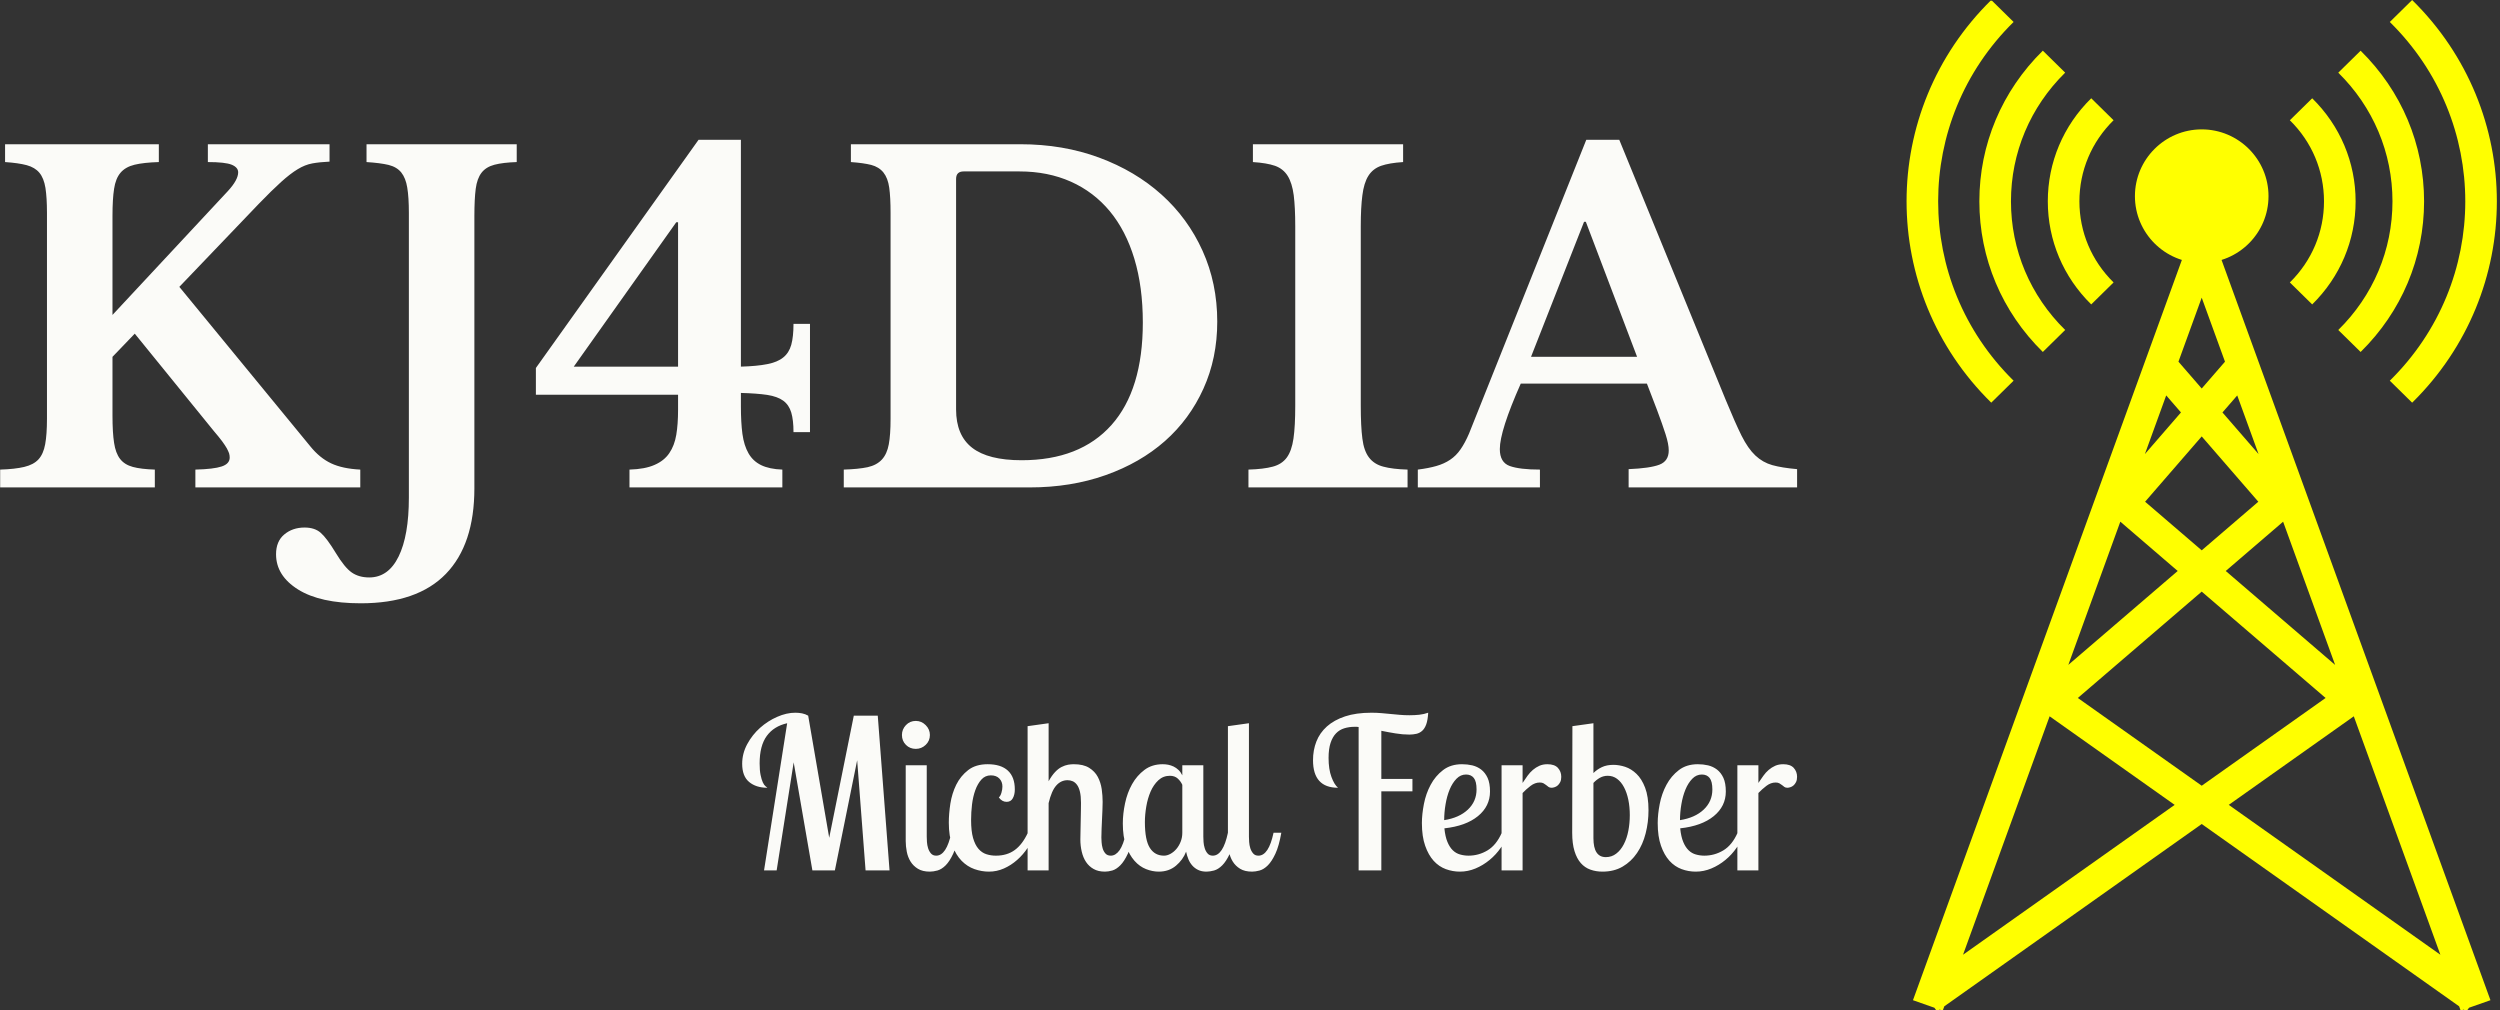 <svg xmlns="http://www.w3.org/2000/svg" version="1.1" xmlns:xlink="http://www.w3.org/1999/xlink" xmlns:svgjs="http://svgjs.dev/svgjs" width="1000" height="404" viewBox="0 0 1000 404"><rect x="0" y="0" width="1000" height="404" fill="#333333" stroke="none"/><g transform="matrix(1,0,0,1,-0.606,0.285)"><svg viewBox="0 0 396 160" data-background-color="#010536" preserveAspectRatio="xMidYMid meet" height="404" width="1000" xmlns="http://www.w3.org/2000/svg" xmlns:xlink="http://www.w3.org/1999/xlink"><g id="tight-bounds" transform="matrix(1,0,0,1,0.24,-0.113)"><svg viewBox="0 0 395.52 160.226" height="160.226" width="395.52"><g><svg viewBox="0 0 549.524 222.613" height="160.226" width="395.52"><g transform="matrix(1,0,0,1,0,30.766)"><svg viewBox="0 0 395.52 161.081" height="161.081" width="395.52"><g><svg viewBox="0 0 395.52 161.081" height="161.081" width="395.52"><g><svg viewBox="0 0 395.52 102.019" height="102.019" width="395.52"><g transform="matrix(1,0,0,1,0,0)"><svg width="395.52" viewBox="1.75 -39 201.59 52" height="102.019" data-palette-color="#fbfbf8"><path d="M14.35-14.65L14.35-8.05Q14.35-6.15 14.53-5 14.7-3.85 15.2-3.2 15.7-2.55 16.63-2.3 17.55-2.05 19.1-2L19.1-2 19.1 0 1.75 0 1.75-2Q3.4-2.05 4.45-2.3 5.5-2.55 6.05-3.15 6.6-3.75 6.8-4.85 7-5.95 7-7.7L7-7.7 7-30.8Q7-32.5 6.83-33.6 6.65-34.7 6.15-35.3 5.65-35.9 4.73-36.15 3.8-36.4 2.3-36.5L2.3-36.5 2.3-38.5 19.55-38.5 19.55-36.5Q17.85-36.45 16.82-36.2 15.8-35.95 15.25-35.3 14.7-34.65 14.53-33.5 14.35-32.35 14.35-30.45L14.35-30.45 14.35-19.35 27.3-33.25Q28.45-34.5 28.45-35.35L28.45-35.35Q28.45-35.9 27.73-36.2 27-36.5 25.05-36.5L25.05-36.5 25.05-38.5 38.7-38.5 38.7-36.55Q37.6-36.5 36.77-36.35 35.95-36.2 35.13-35.7 34.3-35.2 33.27-34.27 32.25-33.35 30.75-31.8L30.75-31.8 21.85-22.5 36.55-4.6Q37.6-3.3 38.88-2.7 40.15-2.1 42.15-2L42.15-2 42.15 0 23.65 0 23.65-2Q25.7-2.05 26.6-2.35 27.5-2.65 27.5-3.35L27.5-3.35Q27.5-3.6 27.43-3.83 27.35-4.05 27.18-4.38 27-4.7 26.65-5.18 26.3-5.65 25.7-6.35L25.7-6.35 16.85-17.25 14.35-14.65ZM47.6 1.15L47.6-30.8Q47.6-32.55 47.42-33.63 47.25-34.7 46.75-35.33 46.25-35.95 45.32-36.18 44.4-36.4 42.85-36.5L42.85-36.5 42.85-38.5 59.7-38.5 59.7-36.5Q58.15-36.45 57.2-36.2 56.25-35.95 55.75-35.3 55.25-34.65 55.1-33.5 54.95-32.35 54.95-30.45L54.95-30.45 54.95 0.1Q54.95 6.4 51.75 9.7 48.55 13 42.2 13L42.2 13Q37.65 13 35.17 11.45 32.7 9.9 32.7 7.5L32.7 7.5Q32.7 6.05 33.62 5.28 34.55 4.5 35.9 4.5L35.9 4.5Q37.05 4.5 37.72 5.1 38.4 5.7 39.4 7.35L39.4 7.35Q40.4 9 41.2 9.55 42 10.1 43.15 10.1L43.15 10.1Q45.3 10.1 46.45 7.75 47.6 5.4 47.6 1.15L47.6 1.15ZM61.85-10.4L61.85-13.4 80.1-39 84.85-39 84.85-13.55Q86.65-13.6 87.8-13.83 88.95-14.05 89.6-14.58 90.25-15.1 90.5-16 90.75-16.9 90.75-18.35L90.75-18.35 92.6-18.35 92.6-6.2 90.75-6.2Q90.75-7.55 90.5-8.4 90.25-9.25 89.6-9.73 88.95-10.2 87.8-10.38 86.65-10.55 84.85-10.6L84.85-10.6 84.85-9.05Q84.85-7.3 85.02-6 85.2-4.7 85.7-3.83 86.2-2.95 87.12-2.5 88.05-2.05 89.5-2L89.5-2 89.5 0 72.35 0 72.35-2Q74.1-2.05 75.17-2.53 76.25-3 76.82-3.85 77.4-4.7 77.6-5.9 77.8-7.1 77.8-8.7L77.8-8.7 77.8-10.4 61.85-10.4ZM77.8-13.55L77.8-29.75 77.6-29.75 66.1-13.55 77.8-13.55ZM117.24 0L96.39 0 96.39-2Q98.04-2.05 99.07-2.27 100.09-2.5 100.67-3.13 101.24-3.75 101.44-4.83 101.64-5.9 101.64-7.7L101.64-7.7 101.64-30.8Q101.64-32.55 101.49-33.63 101.34-34.7 100.84-35.33 100.34-35.95 99.47-36.18 98.59-36.4 97.19-36.5L97.19-36.5 97.19-38.5 116.19-38.5Q120.99-38.5 125.04-37 129.09-35.5 132.04-32.85 134.99-30.2 136.64-26.55 138.29-22.9 138.29-18.6L138.29-18.6Q138.29-14.5 136.74-11.08 135.19-7.65 132.42-5.2 129.64-2.75 125.77-1.38 121.89 0 117.24 0L117.24 0ZM116.09-35.45L109.84-35.45Q108.99-35.45 108.99-34.6L108.99-34.6 108.99-8.75Q108.99-5.85 110.79-4.45 112.59-3.05 116.34-3.05L116.34-3.05Q122.89-3.05 126.42-7 129.94-10.95 129.94-18.5L129.94-18.5Q129.94-22.5 128.99-25.65 128.04-28.8 126.24-30.98 124.44-33.15 121.87-34.3 119.29-35.45 116.09-35.45L116.09-35.45ZM159.64-2L159.64 0 141.79 0 141.79-2Q143.49-2.05 144.52-2.33 145.54-2.6 146.09-3.35 146.64-4.1 146.84-5.48 147.04-6.85 147.04-9.2L147.04-9.2 147.04-29.3Q147.04-31.4 146.87-32.77 146.69-34.15 146.19-34.95 145.69-35.75 144.77-36.08 143.84-36.4 142.29-36.5L142.29-36.5 142.29-38.5 159.14-38.5 159.14-36.5Q157.59-36.4 156.67-36.08 155.74-35.75 155.24-34.95 154.74-34.15 154.57-32.77 154.39-31.4 154.39-29.3L154.39-29.3 154.39-9.2Q154.39-6.85 154.57-5.48 154.74-4.1 155.32-3.35 155.89-2.6 156.92-2.33 157.94-2.05 159.64-2L159.64-2ZM187.64-8.65L186.49-11.65 172.34-11.65Q169.99-6.35 169.99-4.3L169.99-4.3Q169.99-2.8 171.11-2.4 172.24-2 174.49-2L174.49-2 174.49 0 160.79 0 160.79-2Q161.99-2.15 162.86-2.4 163.74-2.65 164.41-3.1 165.09-3.55 165.59-4.28 166.09-5 166.54-6.05L166.54-6.05 179.69-39 183.39-39 195.34-9.8Q196.39-7.25 197.11-5.8 197.84-4.35 198.66-3.58 199.49-2.8 200.56-2.5 201.64-2.2 203.34-2.05L203.34-2.05 203.34 0 184.44 0 184.44-2.05Q186.84-2.15 187.89-2.55 188.94-2.95 188.94-4.15L188.94-4.15Q188.94-4.85 188.59-5.95 188.24-7.05 187.64-8.65L187.64-8.65ZM179.44-29.8L173.49-14.65 185.39-14.65 179.64-29.8 179.44-29.8Z" opacity="1" transform="matrix(1,0,0,1,0,0)" fill="#fbfbf8" class="undefined-text-0" data-fill-palette-color="primary" id="text-0"></path></svg></g></svg></g><g transform="matrix(1,0,0,1,163.31,126.103)"><svg viewBox="0 0 232.21 34.977" height="34.977" width="232.21"><g transform="matrix(1,0,0,1,0,0)"><svg width="232.21" viewBox="1.05 -37.5 250.92 37.8" height="34.977" data-palette-color="#fbfbf8"><path d="M23.1 0L17.75 0 13.3-25.7 9.25 0 6.25 0 11.75-35Q8.6-34.3 6.9-31.98 5.2-29.65 5.2-25.45L5.2-25.45Q5.2-23.75 5.43-22.68 5.65-21.6 5.95-20.95 6.25-20.3 6.58-20.03 6.9-19.75 7.05-19.65L7.05-19.65Q4.35-19.65 2.7-21.03 1.05-22.4 1.05-25.35L1.05-25.35Q1.05-27.8 2.25-30.03 3.45-32.25 5.3-33.9 7.15-35.55 9.38-36.52 11.6-37.5 13.7-37.5L13.7-37.5Q14.5-37.5 15.28-37.35 16.05-37.2 16.75-36.8L16.75-36.8 21.75-7.75 27.6-36.8 33.3-36.8 36.1 0 30.4 0 28.4-26.2 23.1 0ZM39.95-25L44.95-25 44.95-8Q44.95-7.5 45-6.75 45.05-6 45.27-5.28 45.5-4.55 45.95-4.03 46.4-3.5 47.2-3.5L47.2-3.5Q49.65-3.5 50.8-8.95L50.8-8.95 52.65-8.95Q52.1-5.8 51.25-3.98 50.4-2.15 49.45-1.2 48.5-0.25 47.5 0.03 46.5 0.3 45.7 0.3L45.7 0.3Q43.95 0.3 42.85-0.38 41.75-1.05 41.1-2.1 40.45-3.15 40.2-4.45 39.95-5.75 39.95-6.95L39.95-6.95 39.95-25ZM39.05-32.2L39.05-32.2Q39.05-33.55 40-34.55 40.95-35.55 42.35-35.55L42.35-35.55Q43.7-35.55 44.7-34.55 45.7-33.55 45.7-32.2L45.7-32.2Q45.7-30.8 44.7-29.85 43.7-28.9 42.35-28.9L42.35-28.9Q40.95-28.9 40-29.85 39.05-30.8 39.05-32.2ZM62.1-17.35L62.1-17.35Q62.5-17.7 62.72-18.48 62.95-19.25 62.95-19.95L62.95-19.95Q62.95-21.1 62.22-21.85 61.5-22.6 60.2-22.6L60.2-22.6Q58.85-22.6 57.95-21.6 57.05-20.6 56.5-19.07 55.95-17.55 55.72-15.68 55.5-13.8 55.5-12L55.5-12Q55.5-9.35 55.97-7.7 56.45-6.05 57.25-5.13 58.05-4.2 59.12-3.85 60.2-3.5 61.4-3.5L61.4-3.5Q64.05-3.5 65.87-4.83 67.7-6.15 69-8.95L69-8.95 70.7-8.95Q70.1-7.1 69-5.43 67.9-3.75 66.45-2.48 65-1.2 63.3-0.45 61.6 0.3 59.75 0.3L59.75 0.3Q58 0.3 56.3-0.3 54.6-0.9 53.25-2.27 51.9-3.65 51.05-5.88 50.2-8.1 50.2-11.35L50.2-11.35Q50.2-13.45 50.57-15.88 50.95-18.3 51.97-20.38 53-22.45 54.8-23.85 56.6-25.25 59.45-25.25L59.45-25.25Q62.6-25.25 64.25-23.73 65.9-22.2 65.9-19.25L65.9-19.25Q65.9-18 65.42-17.15 64.95-16.3 63.95-16.3L63.95-16.3Q62.85-16.3 62.1-17.35ZM68.94-34.3L73.94-35 73.94-21.2Q74.69-22.55 75.47-23.38 76.24-24.2 77.04-24.6 77.84-25 78.57-25.13 79.29-25.25 79.94-25.25L79.94-25.25Q82.19-25.25 83.57-24.4 84.94-23.55 85.64-22.23 86.34-20.9 86.57-19.33 86.79-17.75 86.79-16.3L86.79-16.3Q86.79-15.4 86.74-14.33 86.69-13.25 86.64-12.13 86.59-11 86.54-9.88 86.49-8.75 86.49-7.8L86.49-7.8Q86.49-7.4 86.54-6.68 86.59-5.95 86.79-5.25 86.99-4.55 87.44-4.03 87.89-3.5 88.74-3.5L88.74-3.5Q89.89-3.5 90.82-4.8 91.74-6.1 92.34-8.95L92.34-8.95 94.19-8.95Q93.64-5.8 92.79-3.98 91.94-2.15 90.99-1.2 90.04-0.25 89.09 0.03 88.14 0.3 87.34 0.3L87.34 0.3Q85.74 0.3 84.64-0.33 83.54-0.95 82.84-2 82.14-3.05 81.82-4.45 81.49-5.85 81.49-7.35L81.49-7.35Q81.49-7.8 81.52-9.03 81.54-10.25 81.57-11.65 81.59-13.05 81.62-14.3 81.64-15.55 81.64-16.05L81.64-16.05Q81.64-17.65 81.39-18.7 81.14-19.75 80.69-20.35 80.24-20.95 79.67-21.2 79.09-21.45 78.44-21.45L78.44-21.45Q76.89-21.45 75.77-20.2 74.64-18.95 73.94-16L73.94-16 73.94 0 68.94 0 68.94-34.3ZM105.74-25L110.74-25 110.74-8Q110.74-7.5 110.79-6.75 110.84-6 111.07-5.28 111.29-4.55 111.74-4.03 112.19-3.5 112.99-3.5L112.99-3.5Q115.44-3.5 116.59-8.95L116.59-8.95 118.44-8.95Q117.89-5.8 117.04-3.98 116.19-2.15 115.24-1.2 114.29-0.25 113.29 0.03 112.29 0.3 111.49 0.3L111.49 0.3Q110.34 0.3 109.52-0.1 108.69-0.5 108.12-1.15 107.54-1.8 107.19-2.65 106.84-3.5 106.64-4.45L106.64-4.45Q105.89-2.5 104.22-1.1 102.54 0.3 100.14 0.3L100.14 0.3Q98.64 0.3 97.12-0.3 95.59-0.9 94.37-2.27 93.14-3.65 92.37-5.83 91.59-8 91.59-11.15L91.59-11.15Q91.59-13.45 92.12-15.95 92.64-18.45 93.79-20.5 94.94-22.55 96.74-23.9 98.54-25.25 101.09-25.25L101.09-25.25Q101.69-25.25 102.37-25.13 103.04-25 103.67-24.7 104.29-24.4 104.84-23.88 105.39-23.35 105.74-22.6L105.74-22.6 105.74-25ZM101.39-3.5L101.39-3.5Q102.14-3.5 102.92-3.93 103.69-4.35 104.32-5.08 104.94-5.8 105.34-6.8 105.74-7.8 105.74-8.95L105.74-8.95 105.74-20.35Q105.39-21.15 104.67-21.83 103.94-22.5 102.79-22.5L102.79-22.5Q101.19-22.5 100.04-21.43 98.89-20.35 98.19-18.73 97.49-17.1 97.17-15.18 96.84-13.25 96.84-11.5L96.84-11.5Q96.84-7.2 98.02-5.35 99.19-3.5 101.39-3.5ZM116.59-34.3L121.59-35 121.59-8Q121.59-7.5 121.64-6.75 121.69-6 121.91-5.28 122.14-4.55 122.59-4.03 123.04-3.5 123.84-3.5L123.84-3.5Q126.29-3.5 127.44-8.95L127.44-8.95 129.29-8.95Q128.74-5.8 127.89-3.98 127.04-2.15 126.09-1.2 125.14-0.25 124.14 0.03 123.14 0.3 122.34 0.3L122.34 0.3Q120.59 0.3 119.49-0.38 118.39-1.05 117.74-2.1 117.09-3.15 116.84-4.45 116.59-5.75 116.59-6.95L116.59-6.95 116.59-34.3ZM159.73-32.3L159.73-32.3Q158.13-32.3 156.46-32.58 154.78-32.85 153.08-33.2L153.08-33.2 153.08-21.75 160.48-21.75 160.48-18.8 153.08-18.8 153.08 0 147.68 0 147.68-34.1Q147.43-34.15 147.21-34.15 146.98-34.15 146.73-34.15L146.73-34.15Q145.43-34.15 144.28-33.8 143.13-33.45 142.31-32.6 141.48-31.75 141.01-30.33 140.53-28.9 140.53-26.75L140.53-26.75Q140.53-24.05 141.21-22.23 141.88-20.4 142.78-19.65L142.78-19.65Q136.83-19.65 136.83-26.2L136.83-26.2Q136.83-28.6 137.63-30.65 138.43-32.7 140.13-34.23 141.83-35.75 144.46-36.63 147.08-37.5 150.73-37.5L150.73-37.5Q151.98-37.5 153.11-37.4 154.23-37.3 155.28-37.2 156.33-37.1 157.43-37 158.53-36.9 159.78-36.9L159.78-36.9Q161.03-36.9 162.13-37.02 163.23-37.15 164.23-37.5L164.23-37.5Q164.13-35.75 163.76-34.73 163.38-33.7 162.78-33.18 162.18-32.65 161.41-32.48 160.63-32.3 159.73-32.3ZM178.93-18.75L178.93-18.75Q178.93-15.25 176.06-12.9 173.18-10.55 168.08-10L168.08-10Q168.28-8 168.81-6.75 169.33-5.5 170.08-4.78 170.83-4.05 171.81-3.78 172.78-3.5 173.83-3.5L173.83-3.5Q176.23-3.5 178.33-4.75 180.43-6 181.73-8.95L181.73-8.95 183.33-8.95Q182.68-7.1 181.53-5.43 180.38-3.75 178.83-2.48 177.28-1.2 175.48-0.45 173.68 0.3 171.78 0.3L171.78 0.3Q170.03 0.3 168.41-0.3 166.78-0.9 165.53-2.27 164.28-3.65 163.51-5.85 162.73-8.05 162.73-11.25L162.73-11.25Q162.73-13.35 163.21-15.8 163.68-18.25 164.81-20.35 165.93-22.45 167.76-23.85 169.58-25.25 172.28-25.25L172.28-25.25Q173.53-25.25 174.71-24.98 175.88-24.7 176.83-23.98 177.78-23.25 178.36-22 178.93-20.75 178.93-18.75ZM168.03-11.95L168.03-11.95Q171.58-12.5 173.66-14.45 175.73-16.4 175.73-19.25L175.73-19.25Q175.73-21.15 175.08-21.98 174.43-22.8 173.23-22.8L173.23-22.8Q171.93-22.8 170.96-21.8 169.98-20.8 169.33-19.23 168.68-17.65 168.36-15.73 168.03-13.8 168.03-11.95ZM181.68-25L186.68-25 186.68-20.8Q187.28-21.7 187.85-22.5 188.43-23.3 189.13-23.9 189.83-24.5 190.68-24.88 191.53-25.25 192.58-25.25L192.58-25.25Q194.28-25.25 195.08-24.38 195.88-23.5 195.88-22.25L195.88-22.25Q195.88-21.5 195.63-21 195.38-20.5 195.03-20.2 194.68-19.9 194.28-19.78 193.88-19.65 193.58-19.65L193.58-19.65Q193.13-19.65 192.85-19.85 192.58-20.05 192.3-20.28 192.03-20.5 191.68-20.7 191.33-20.9 190.78-20.9L190.78-20.9Q189.63-20.9 188.58-20.1 187.53-19.3 186.68-18.4L186.68-18.4 186.68 0 181.68 0 181.68-25ZM198.48-8.95L198.53-34.3 203.53-35 203.53-23.15Q204.38-24 205.53-24.55 206.68-25.1 208.28-25.1L208.28-25.1Q209.63-25.1 211.08-24.63 212.53-24.15 213.78-22.95 215.03-21.75 215.83-19.65 216.63-17.55 216.63-14.3L216.63-14.3Q216.63-11.45 215.95-8.8 215.28-6.15 213.9-4.13 212.53-2.1 210.48-0.9 208.43 0.3 205.68 0.3L205.68 0.3Q204.13 0.3 202.8-0.18 201.48-0.65 200.53-1.73 199.58-2.8 199.03-4.58 198.48-6.35 198.48-8.95L198.48-8.95ZM212.18-13.15L212.18-13.15Q212.18-15.1 211.83-16.8 211.48-18.5 210.8-19.78 210.13-21.05 209.15-21.78 208.18-22.5 206.93-22.5L206.93-22.5Q205.93-22.5 205.08-22.03 204.23-21.55 203.53-20.8L203.53-20.8 203.53-7.65Q203.53-3.15 206.48-3.15L206.48-3.15Q207.88-3.15 208.95-3.98 210.03-4.8 210.75-6.2 211.48-7.6 211.83-9.4 212.18-11.2 212.18-13.15ZM235.02-18.75L235.02-18.75Q235.02-15.25 232.15-12.9 229.27-10.55 224.17-10L224.17-10Q224.37-8 224.9-6.75 225.42-5.5 226.17-4.78 226.92-4.05 227.9-3.78 228.87-3.5 229.92-3.5L229.92-3.5Q232.32-3.5 234.42-4.75 236.52-6 237.82-8.95L237.82-8.95 239.42-8.95Q238.77-7.1 237.62-5.43 236.47-3.75 234.92-2.48 233.37-1.2 231.57-0.45 229.77 0.3 227.87 0.3L227.87 0.3Q226.12 0.3 224.5-0.3 222.87-0.9 221.62-2.27 220.37-3.65 219.6-5.85 218.82-8.05 218.82-11.25L218.82-11.25Q218.82-13.35 219.3-15.8 219.77-18.25 220.9-20.35 222.02-22.45 223.85-23.85 225.67-25.25 228.37-25.25L228.37-25.25Q229.62-25.25 230.8-24.98 231.97-24.7 232.92-23.98 233.87-23.25 234.45-22 235.02-20.75 235.02-18.75ZM224.12-11.95L224.12-11.95Q227.67-12.5 229.75-14.45 231.82-16.4 231.82-19.25L231.82-19.25Q231.82-21.15 231.17-21.98 230.52-22.8 229.32-22.8L229.32-22.8Q228.02-22.8 227.05-21.8 226.07-20.8 225.42-19.23 224.77-17.65 224.45-15.73 224.12-13.8 224.12-11.95ZM237.77-25L242.77-25 242.77-20.8Q243.37-21.7 243.95-22.5 244.52-23.3 245.22-23.9 245.92-24.5 246.77-24.88 247.62-25.25 248.67-25.25L248.67-25.25Q250.37-25.25 251.17-24.38 251.97-23.5 251.97-22.25L251.97-22.25Q251.97-21.5 251.72-21 251.47-20.5 251.12-20.2 250.77-19.9 250.37-19.78 249.97-19.65 249.67-19.65L249.67-19.65Q249.22-19.65 248.95-19.85 248.67-20.05 248.4-20.28 248.12-20.5 247.77-20.7 247.42-20.9 246.87-20.9L246.87-20.9Q245.72-20.9 244.67-20.1 243.62-19.3 242.77-18.4L242.77-18.4 242.77 0 237.77 0 237.77-25Z" opacity="1" transform="matrix(1,0,0,1,0,0)" fill="#fbfbf8" class="undefined-text-1" data-fill-palette-color="secondary" id="text-1"></path></svg></g></svg></g></svg></g></svg></g><g transform="matrix(1,0,0,1,419.604,0)"><svg viewBox="0 0 129.92 222.613" height="222.613" width="129.92"><g><svg xmlns="http://www.w3.org/2000/svg" xmlns:xlink="http://www.w3.org/1999/xlink" version="1.1" x="0" y="0" viewBox="13.324 0 37.351 64" enable-background="new 0 0 64 64" xml:space="preserve" height="222.613" width="129.92" class="icon-icon-0" data-fill-palette-color="accent" id="icon-0"><g fill="#ffff00" data-fill-palette-color="accent"><g fill="#ffff00" data-fill-palette-color="accent"><circle cx="32" cy="12.413" r="3.2" fill="#ffff00" data-fill-palette-color="accent"></circle><path d="M32 16.639c-2.33 0-4.226-1.896-4.226-4.226S29.67 8.187 32 8.187s4.227 1.896 4.227 4.226S34.33 16.639 32 16.639zM32 10.187c-1.228 0-2.226 0.999-2.226 2.226s0.999 2.226 2.226 2.226 2.227-0.999 2.227-2.226S33.228 10.187 32 10.187z" fill="#ffff00" data-fill-palette-color="accent"></path></g><g fill="#ffff00" data-fill-palette-color="accent"><path d="M32.941 15.583L32 15.913l-0.941-0.33L13.729 63.29l1.354 0.476L15.255 64l0.165-0.117 0.192 0.067 0.1-0.274L32 52.141l16.288 11.535 0.101 0.274 0.191-0.067L48.745 64l0.172-0.234 1.354-0.476L32.941 15.583zM35.582 31.748L32 34.824l-3.582-3.076L32 27.615 35.582 31.748zM33.313 26.099l0.935-1.077 1.349 3.711L33.313 26.099zM28.405 28.732l1.348-3.711 0.934 1.077L28.405 28.732zM30.48 36.13l-6.921 5.942 3.291-9.062L30.48 36.13zM32 37.436l7.839 6.73L32 49.718l-7.839-5.552L32 37.436zM33.52 36.13l3.631-3.118 3.291 9.062L33.52 36.13zM33.473 22.886L32 24.584l-1.472-1.698L32 18.835 33.473 22.886zM16.897 60.413l5.479-15.087 7.912 5.604L16.897 60.413zM33.711 50.93l7.912-5.604 5.479 15.087L33.711 50.93z" fill="#ffff00" data-fill-palette-color="accent"></path><path d="M25.009 19.263l1.414-1.391c-1.394-1.37-2.162-3.192-2.162-5.13s0.768-3.762 2.162-5.133l-1.414-1.39c-1.772 1.741-2.748 4.059-2.748 6.522C22.262 15.206 23.237 17.521 25.009 19.263z" fill="#ffff00" data-fill-palette-color="accent"></path><path d="M21.946 22.271l1.414-1.391c-2.212-2.174-3.43-5.064-3.43-8.14 0-3.076 1.218-5.967 3.43-8.143l-1.414-1.391c-2.59 2.548-4.017 5.934-4.016 9.534C17.931 16.342 19.356 19.727 21.946 22.271z" fill="#ffff00" data-fill-palette-color="accent"></path><path d="M20.097 24.09c-6.365-6.259-6.365-16.441 0-22.7L18.683 0c-7.145 7.024-7.145 18.455 0 25.48L20.097 24.09z" fill="#ffff00" data-fill-palette-color="accent"></path><path d="M38.991 19.263c1.771-1.742 2.747-4.057 2.747-6.521 0-2.464-0.975-4.781-2.747-6.522l-1.414 1.39c1.396 1.371 2.161 3.194 2.161 5.133 0 1.938-0.768 3.76-2.161 5.13L38.991 19.263z" fill="#ffff00" data-fill-palette-color="accent"></path><path d="M40.641 20.881l1.414 1.391c2.59-2.545 4.016-5.93 4.016-9.529 0-3.601-1.426-6.986-4.016-9.534l-1.414 1.39c2.211 2.176 3.43 5.067 3.43 8.143C44.07 15.818 42.852 18.707 40.641 20.881z" fill="#ffff00" data-fill-palette-color="accent"></path><path d="M43.902 24.09l1.414 1.391c7.146-7.025 7.146-18.456 0-25.48l-1.414 1.39C50.27 7.648 50.27 17.831 43.902 24.09z" fill="#ffff00" data-fill-palette-color="accent"></path></g></g></svg></g></svg></g></svg></g><defs></defs></svg><rect width="395.52" height="160.226" fill="none" stroke="none" visibility="hidden"></rect></g></svg></g></svg>